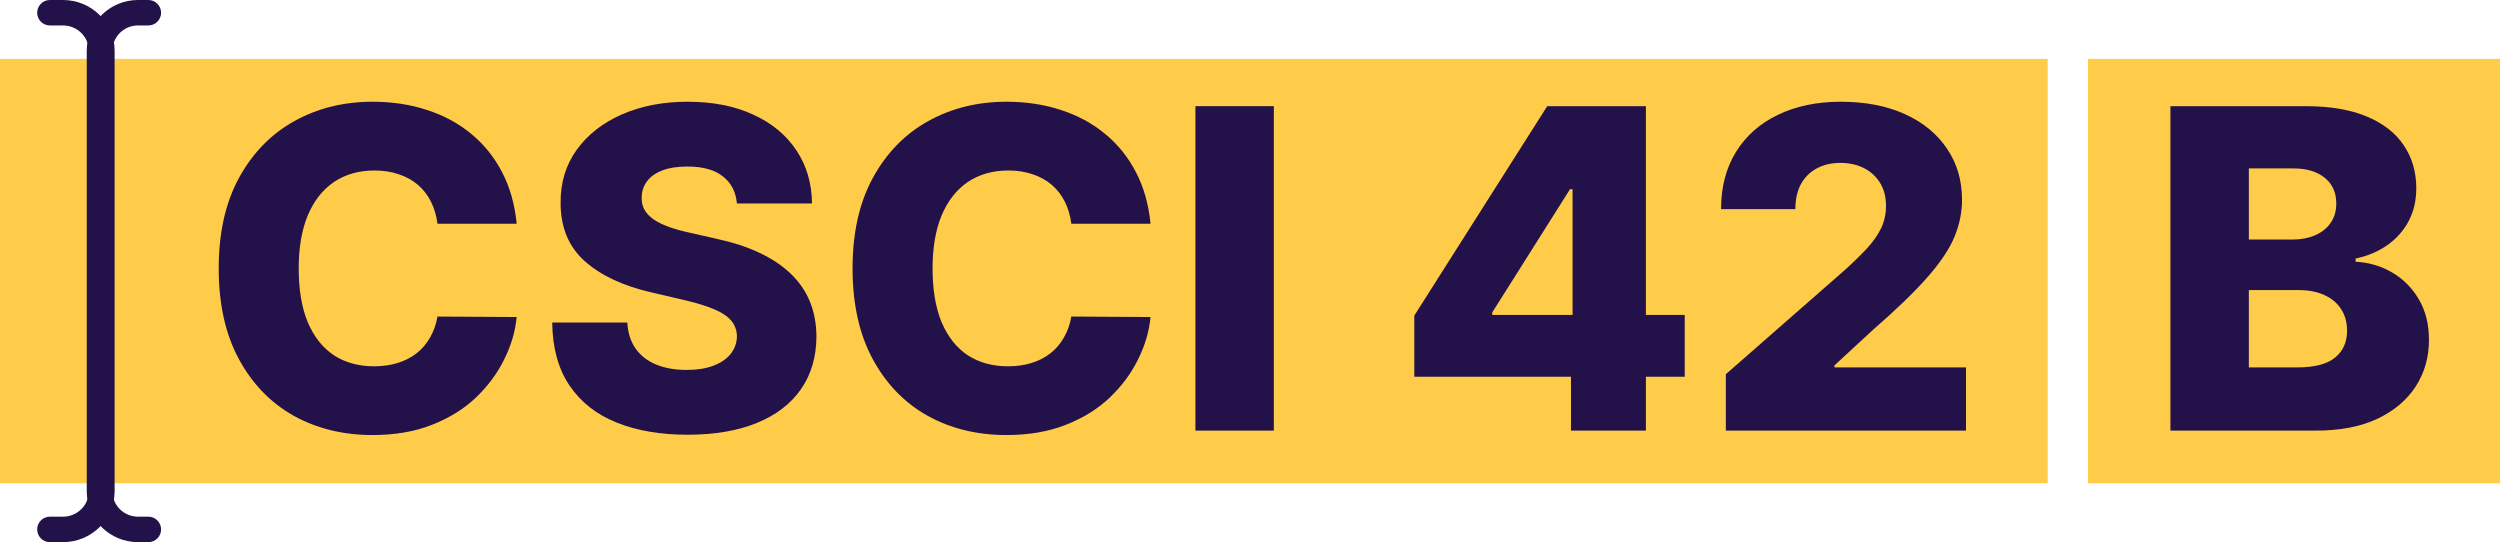 <svg width="807" height="175" viewBox="0 0 807 175" fill="none" xmlns="http://www.w3.org/2000/svg">
<path d="M0 19H661V156H0V19Z" fill="#FFCC49"/>
<path d="M166.786 72.216H141.217C140.876 69.591 140.178 67.222 139.121 65.108C138.064 62.994 136.666 61.188 134.928 59.688C133.189 58.188 131.126 57.045 128.74 56.261C126.388 55.443 123.78 55.034 120.916 55.034C115.837 55.034 111.456 56.278 107.774 58.767C104.126 61.256 101.314 64.852 99.337 69.557C97.394 74.261 96.422 79.955 96.422 86.636C96.422 93.591 97.41 99.421 99.388 104.125C101.399 108.795 104.212 112.324 107.825 114.71C111.473 117.063 115.786 118.239 120.763 118.239C123.558 118.239 126.098 117.881 128.382 117.165C130.7 116.449 132.729 115.409 134.467 114.045C136.24 112.648 137.689 110.96 138.814 108.983C139.973 106.972 140.774 104.705 141.217 102.182L166.786 102.335C166.342 106.972 164.996 111.54 162.746 116.04C160.53 120.54 157.479 124.648 153.592 128.364C149.706 132.045 144.967 134.977 139.376 137.159C133.82 139.341 127.445 140.432 120.251 140.432C110.774 140.432 102.286 138.352 94.785 134.193C87.32 130 81.422 123.898 77.092 115.886C72.763 107.875 70.598 98.125 70.598 86.636C70.598 75.114 72.797 65.347 77.195 57.335C81.592 49.324 87.541 43.239 95.041 39.08C102.541 34.92 110.945 32.841 120.251 32.841C126.592 32.841 132.456 33.727 137.842 35.5C143.229 37.239 147.967 39.795 152.058 43.17C156.149 46.511 159.473 50.619 162.03 55.494C164.587 60.369 166.172 65.943 166.786 72.216Z" fill="#231149"/>
<path d="M237.878 65.671C237.537 61.92 236.02 59.006 233.327 56.926C230.668 54.812 226.866 53.756 221.923 53.756C218.651 53.756 215.923 54.182 213.742 55.034C211.56 55.886 209.923 57.062 208.832 58.562C207.741 60.028 207.179 61.716 207.145 63.625C207.077 65.193 207.384 66.574 208.065 67.767C208.781 68.96 209.804 70.017 211.134 70.938C212.497 71.824 214.134 72.608 216.043 73.29C217.952 73.972 220.099 74.568 222.486 75.08L231.486 77.125C236.668 78.25 241.236 79.75 245.19 81.625C249.179 83.5 252.52 85.733 255.213 88.324C257.94 90.915 260.003 93.898 261.401 97.273C262.798 100.648 263.514 104.432 263.548 108.625C263.514 115.239 261.844 120.915 258.537 125.653C255.23 130.392 250.474 134.023 244.27 136.545C238.099 139.068 230.651 140.33 221.923 140.33C213.162 140.33 205.526 139.017 199.014 136.392C192.503 133.767 187.44 129.778 183.827 124.426C180.213 119.074 178.355 112.307 178.253 104.125H202.492C202.696 107.5 203.599 110.313 205.202 112.563C206.804 114.813 209.003 116.517 211.798 117.676C214.628 118.835 217.901 119.415 221.617 119.415C225.026 119.415 227.923 118.955 230.31 118.034C232.73 117.114 234.588 115.835 235.884 114.199C237.179 112.563 237.844 110.688 237.878 108.574C237.844 106.597 237.23 104.909 236.037 103.511C234.844 102.08 233.003 100.852 230.514 99.83C228.06 98.773 224.923 97.801 221.105 96.915L210.162 94.358C201.094 92.278 193.952 88.921 188.736 84.284C183.52 79.614 180.929 73.307 180.963 65.364C180.929 58.886 182.668 53.21 186.179 48.335C189.69 43.46 194.548 39.659 200.753 36.932C206.957 34.205 214.031 32.841 221.974 32.841C230.088 32.841 237.128 34.222 243.094 36.983C249.094 39.71 253.747 43.545 257.054 48.489C260.361 53.432 262.048 59.159 262.117 65.671H237.878Z" fill="#231149"/>
<path d="M371.395 72.216H345.827C345.486 69.591 344.787 67.222 343.73 65.108C342.673 62.994 341.276 61.188 339.537 59.688C337.798 58.188 335.736 57.045 333.349 56.261C330.997 55.443 328.389 55.034 325.526 55.034C320.446 55.034 316.065 56.278 312.384 58.767C308.736 61.256 305.923 64.852 303.946 69.557C302.003 74.261 301.031 79.955 301.031 86.636C301.031 93.591 302.02 99.421 303.997 104.125C306.009 108.795 308.821 112.324 312.435 114.71C316.082 117.063 320.395 118.239 325.372 118.239C328.168 118.239 330.707 117.881 332.991 117.165C335.31 116.449 337.338 115.409 339.077 114.045C340.849 112.648 342.298 110.96 343.423 108.983C344.582 106.972 345.384 104.705 345.827 102.182L371.395 102.335C370.952 106.972 369.605 111.54 367.355 116.04C365.139 120.54 362.088 124.648 358.202 128.364C354.315 132.045 349.577 134.977 343.986 137.159C338.429 139.341 332.054 140.432 324.861 140.432C315.384 140.432 306.895 138.352 299.395 134.193C291.929 130 286.031 123.898 281.702 115.886C277.372 107.875 275.207 98.125 275.207 86.636C275.207 75.114 277.406 65.347 281.804 57.335C286.202 49.324 292.151 43.239 299.651 39.08C307.151 34.92 315.554 32.841 324.861 32.841C331.202 32.841 337.065 33.727 342.452 35.5C347.838 37.239 352.577 39.795 356.668 43.17C360.759 46.511 364.082 50.619 366.639 55.494C369.196 60.369 370.781 65.943 371.395 72.216Z" fill="#231149"/>
<path d="M411.192 34.273V139H385.879V34.273H411.192Z" fill="#231149"/>
<path d="M456.537 121.614V101.875L499.44 34.273H516.98V61.068H506.804L481.696 100.852V101.67H543.827V121.614H456.537ZM507.111 139V115.58L507.622 106.938V34.273H531.298V139H507.111Z" fill="#231149"/>
<path d="M557.097 139V120.795L595.295 87.352C598.159 84.761 600.597 82.392 602.608 80.244C604.619 78.062 606.153 75.881 607.21 73.699C608.267 71.483 608.795 69.08 608.795 66.489C608.795 63.591 608.165 61.119 606.903 59.074C605.642 56.994 603.903 55.392 601.688 54.267C599.472 53.142 596.932 52.58 594.068 52.58C591.17 52.58 588.631 53.176 586.449 54.369C584.267 55.528 582.562 57.216 581.335 59.432C580.142 61.648 579.545 64.341 579.545 67.511H555.562C555.562 60.386 557.165 54.233 560.369 49.051C563.574 43.869 568.074 39.881 573.869 37.085C579.699 34.256 586.466 32.841 594.17 32.841C602.114 32.841 609.017 34.17 614.881 36.83C620.744 39.489 625.278 43.205 628.483 47.977C631.722 52.716 633.341 58.222 633.341 64.494C633.341 68.483 632.54 72.438 630.938 76.358C629.335 80.278 626.455 84.608 622.295 89.347C618.17 94.085 612.307 99.761 604.705 106.375L592.176 117.932V118.597H634.619V139H557.097Z" fill="#231149"/>
<path d="M674 19H807V156H674V19Z" fill="#FFCC49"/>
<path d="M700.614 139V34.273H744.284C752.125 34.273 758.688 35.381 763.972 37.597C769.29 39.812 773.278 42.915 775.938 46.903C778.631 50.892 779.977 55.511 779.977 60.761C779.977 64.75 779.142 68.312 777.472 71.449C775.801 74.551 773.5 77.125 770.568 79.17C767.636 81.216 764.244 82.648 760.392 83.466V84.489C764.619 84.693 768.523 85.835 772.102 87.915C775.716 89.994 778.614 92.892 780.795 96.608C782.977 100.29 784.068 104.653 784.068 109.699C784.068 115.324 782.636 120.352 779.773 124.784C776.909 129.182 772.767 132.659 767.347 135.216C761.926 137.739 755.347 139 747.608 139H700.614ZM725.926 118.597H741.574C747.063 118.597 751.102 117.557 753.693 115.477C756.318 113.398 757.631 110.5 757.631 106.784C757.631 104.091 757 101.773 755.739 99.829C754.477 97.852 752.688 96.335 750.369 95.278C748.051 94.188 745.273 93.642 742.034 93.642H725.926V118.597ZM725.926 77.329H739.938C742.699 77.329 745.153 76.869 747.301 75.949C749.449 75.028 751.119 73.699 752.313 71.96C753.54 70.222 754.153 68.125 754.153 65.67C754.153 62.159 752.909 59.398 750.42 57.386C747.932 55.375 744.574 54.369 740.347 54.369H725.926V77.329Z" fill="#231149"/>
<path fill-rule="evenodd" clip-rule="evenodd" d="M20.333 8.216H16.108C13.839 8.216 12 6.377 12 4.108V4.108C12 1.839 13.839 0 16.108 0H20.333C29.538 0 37 7.357 37 16.432V158.568C37 167.643 29.538 175 20.333 175H16.108C13.839 175 12 173.161 12 170.892V170.892C12 168.623 13.839 166.784 16.108 166.784H20.333C24.936 166.784 28.667 163.106 28.667 158.568V16.432C28.667 11.894 24.936 8.216 20.333 8.216Z" fill="#231149"/>
<path fill-rule="evenodd" clip-rule="evenodd" d="M44.552 8.216H47.892C50.161 8.216 52 6.377 52 4.108V4.108C52 1.839 50.161 0 47.892 0H44.552C35.41 0 28 7.357 28 16.432V158.568C28 167.643 35.41 175 44.552 175H47.892C50.161 175 52 173.161 52 170.892V170.892C52 168.623 50.161 166.784 47.892 166.784H44.552C39.981 166.784 36.276 163.106 36.276 158.568V16.432C36.276 11.894 39.981 8.216 44.552 8.216Z" fill="#231149"/>
</svg>
